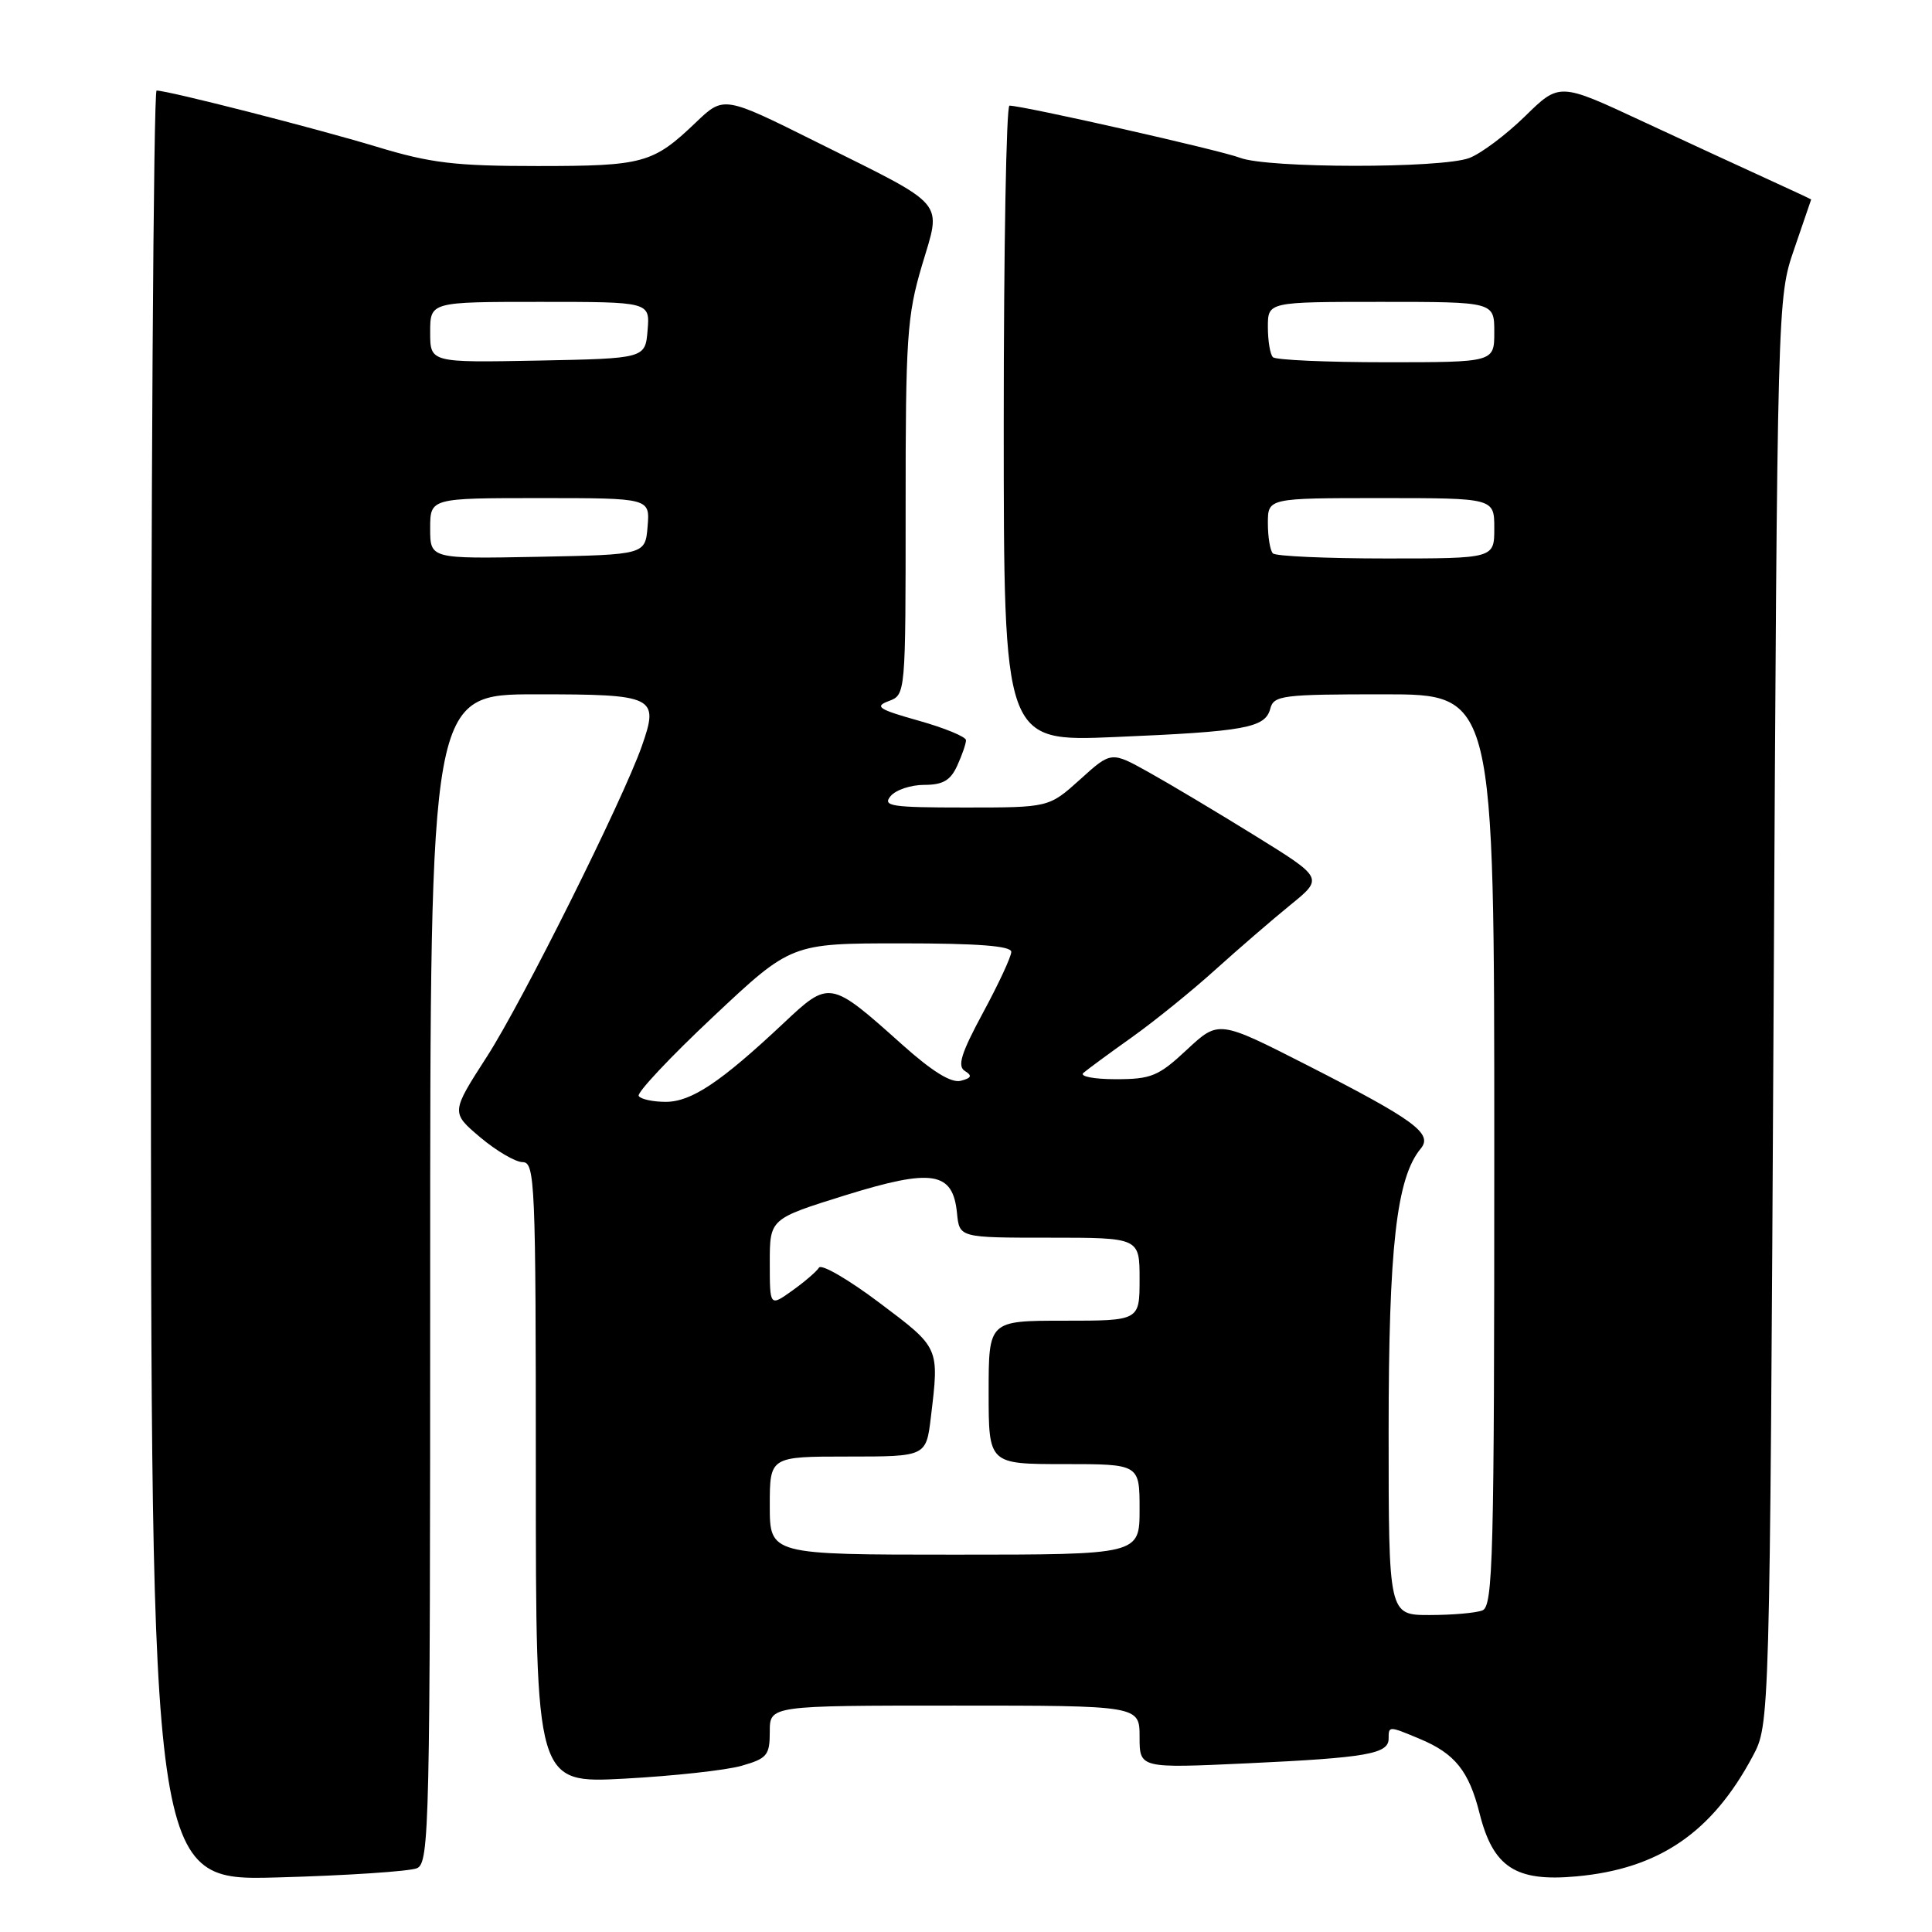 <?xml version="1.0" encoding="UTF-8" standalone="no"?>
<!DOCTYPE svg PUBLIC "-//W3C//DTD SVG 1.1//EN" "http://www.w3.org/Graphics/SVG/1.1/DTD/svg11.dtd" >
<svg xmlns="http://www.w3.org/2000/svg" xmlns:xlink="http://www.w3.org/1999/xlink" version="1.1" viewBox="0 0 256 256">
 <g >
 <path fill="currentColor"
d=" M 55.25 247.55 C 56.90 246.83 57.00 242.14 57.00 169.39 C 57.00 92.00 57.00 92.00 71.03 92.00 C 86.81 92.00 87.36 92.27 85.04 98.88 C 82.50 106.08 69.24 132.67 64.55 139.96 C 59.75 147.41 59.75 147.41 63.62 150.69 C 65.76 152.49 68.29 153.98 69.25 153.99 C 70.89 154.00 71.00 156.63 71.00 195.15 C 71.00 236.31 71.00 236.31 82.75 235.68 C 89.21 235.33 96.19 234.57 98.25 233.98 C 101.65 233.01 102.00 232.59 102.00 229.45 C 102.00 226.00 102.00 226.00 126.50 226.00 C 151.00 226.00 151.00 226.00 151.00 230.16 C 151.00 234.31 151.00 234.31 165.25 233.65 C 181.11 232.91 184.00 232.40 184.00 230.38 C 184.00 228.68 183.99 228.68 188.15 230.42 C 192.79 232.36 194.64 234.67 196.05 240.28 C 197.85 247.43 200.83 249.37 208.88 248.63 C 219.80 247.64 226.84 242.84 232.24 232.72 C 234.50 228.50 234.50 228.50 235.01 134.00 C 235.51 39.50 235.51 39.50 237.74 33.00 C 238.97 29.42 239.98 26.47 239.99 26.43 C 239.99 26.40 237.41 25.19 234.25 23.75 C 231.09 22.31 223.58 18.84 217.56 16.04 C 206.63 10.94 206.63 10.94 202.06 15.42 C 199.55 17.87 196.23 20.36 194.68 20.94 C 190.99 22.33 167.93 22.31 164.32 20.91 C 161.76 19.92 135.57 14.00 133.76 14.00 C 133.34 14.00 133.00 32.97 133.00 56.15 C 133.00 98.29 133.00 98.29 147.75 97.66 C 165.04 96.93 167.65 96.45 168.32 93.90 C 168.78 92.14 169.91 92.00 183.41 92.00 C 198.00 92.00 198.00 92.00 198.00 152.39 C 198.00 206.54 197.84 212.85 196.42 213.39 C 195.55 213.73 192.40 214.00 189.42 214.00 C 184.00 214.00 184.00 214.00 184.00 189.71 C 184.00 165.26 185.04 156.06 188.26 152.19 C 189.90 150.21 187.45 148.41 173.20 141.14 C 161.48 135.17 161.48 135.17 157.28 139.08 C 153.50 142.61 152.55 143.00 147.84 143.00 C 144.96 143.00 143.03 142.63 143.55 142.17 C 144.07 141.72 146.97 139.58 150.00 137.43 C 153.03 135.27 157.99 131.25 161.03 128.50 C 164.08 125.75 168.55 121.89 170.97 119.92 C 175.37 116.35 175.37 116.35 166.29 110.73 C 161.30 107.64 154.97 103.86 152.22 102.33 C 147.24 99.55 147.24 99.55 143.12 103.28 C 138.99 107.00 138.99 107.00 127.87 107.00 C 118.10 107.00 116.91 106.82 118.00 105.50 C 118.68 104.67 120.69 104.00 122.46 104.00 C 124.94 104.00 125.95 103.41 126.84 101.45 C 127.48 100.05 128.00 98.54 128.00 98.08 C 128.00 97.63 125.19 96.47 121.75 95.50 C 116.40 94.00 115.83 93.62 117.75 92.90 C 120.00 92.06 120.00 92.06 120.00 67.28 C 119.99 44.81 120.19 41.82 122.15 35.22 C 124.76 26.42 125.72 27.55 108.20 18.82 C 95.90 12.69 95.90 12.69 92.20 16.23 C 86.53 21.65 85.25 22.00 71.24 22.00 C 60.30 22.00 57.08 21.62 49.93 19.45 C 41.76 16.98 22.27 12.00 20.75 12.00 C 20.34 12.00 20.00 65.38 20.00 130.62 C 20.00 249.23 20.00 249.23 36.75 248.77 C 45.96 248.52 54.29 247.96 55.25 247.55 Z  M 102.00 199.50 C 102.00 193.00 102.00 193.00 112.36 193.00 C 122.72 193.00 122.72 193.00 123.35 187.75 C 124.46 178.49 124.53 178.64 116.55 172.64 C 112.45 169.55 108.84 167.45 108.52 167.97 C 108.20 168.48 106.60 169.86 104.97 171.02 C 102.00 173.14 102.00 173.14 102.00 167.32 C 102.00 161.50 102.00 161.50 111.97 158.39 C 123.56 154.79 126.27 155.22 126.81 160.77 C 127.13 164.00 127.13 164.00 139.06 164.00 C 151.00 164.00 151.00 164.00 151.00 169.50 C 151.00 175.00 151.00 175.00 141.00 175.00 C 131.00 175.00 131.00 175.00 131.00 184.50 C 131.00 194.00 131.00 194.00 141.00 194.00 C 151.00 194.00 151.00 194.00 151.00 200.00 C 151.00 206.00 151.00 206.00 126.50 206.00 C 102.00 206.00 102.00 206.00 102.00 199.50 Z  M 84.63 145.22 C 84.37 144.79 88.81 140.06 94.50 134.72 C 104.84 125.00 104.84 125.00 119.42 125.00 C 129.59 125.00 134.00 125.34 134.00 126.13 C 134.00 126.75 132.32 130.37 130.26 134.18 C 127.36 139.55 126.82 141.27 127.85 141.91 C 128.86 142.53 128.73 142.84 127.31 143.21 C 126.05 143.54 123.53 141.98 119.56 138.43 C 109.97 129.85 109.92 129.84 103.77 135.63 C 95.47 143.42 91.60 146.00 88.21 146.00 C 86.51 146.00 84.90 145.65 84.63 145.22 Z  M 57.00 70.03 C 57.00 66.00 57.00 66.00 71.56 66.00 C 86.12 66.00 86.12 66.00 85.81 69.75 C 85.50 73.50 85.50 73.50 71.25 73.78 C 57.00 74.05 57.00 74.05 57.00 70.03 Z  M 168.67 73.33 C 168.30 72.97 168.00 71.17 168.00 69.33 C 168.00 66.00 168.00 66.00 183.00 66.00 C 198.00 66.00 198.00 66.00 198.00 70.00 C 198.00 74.00 198.00 74.00 183.67 74.00 C 175.78 74.00 169.03 73.70 168.67 73.33 Z  M 57.00 44.03 C 57.00 40.00 57.00 40.00 71.56 40.00 C 86.12 40.00 86.12 40.00 85.81 43.75 C 85.50 47.50 85.50 47.50 71.25 47.78 C 57.00 48.05 57.00 48.05 57.00 44.03 Z  M 168.67 47.33 C 168.30 46.97 168.00 45.17 168.00 43.33 C 168.00 40.00 168.00 40.00 183.00 40.00 C 198.00 40.00 198.00 40.00 198.00 44.00 C 198.00 48.00 198.00 48.00 183.67 48.00 C 175.78 48.00 169.03 47.70 168.67 47.33 Z "/>
</g>
</svg>